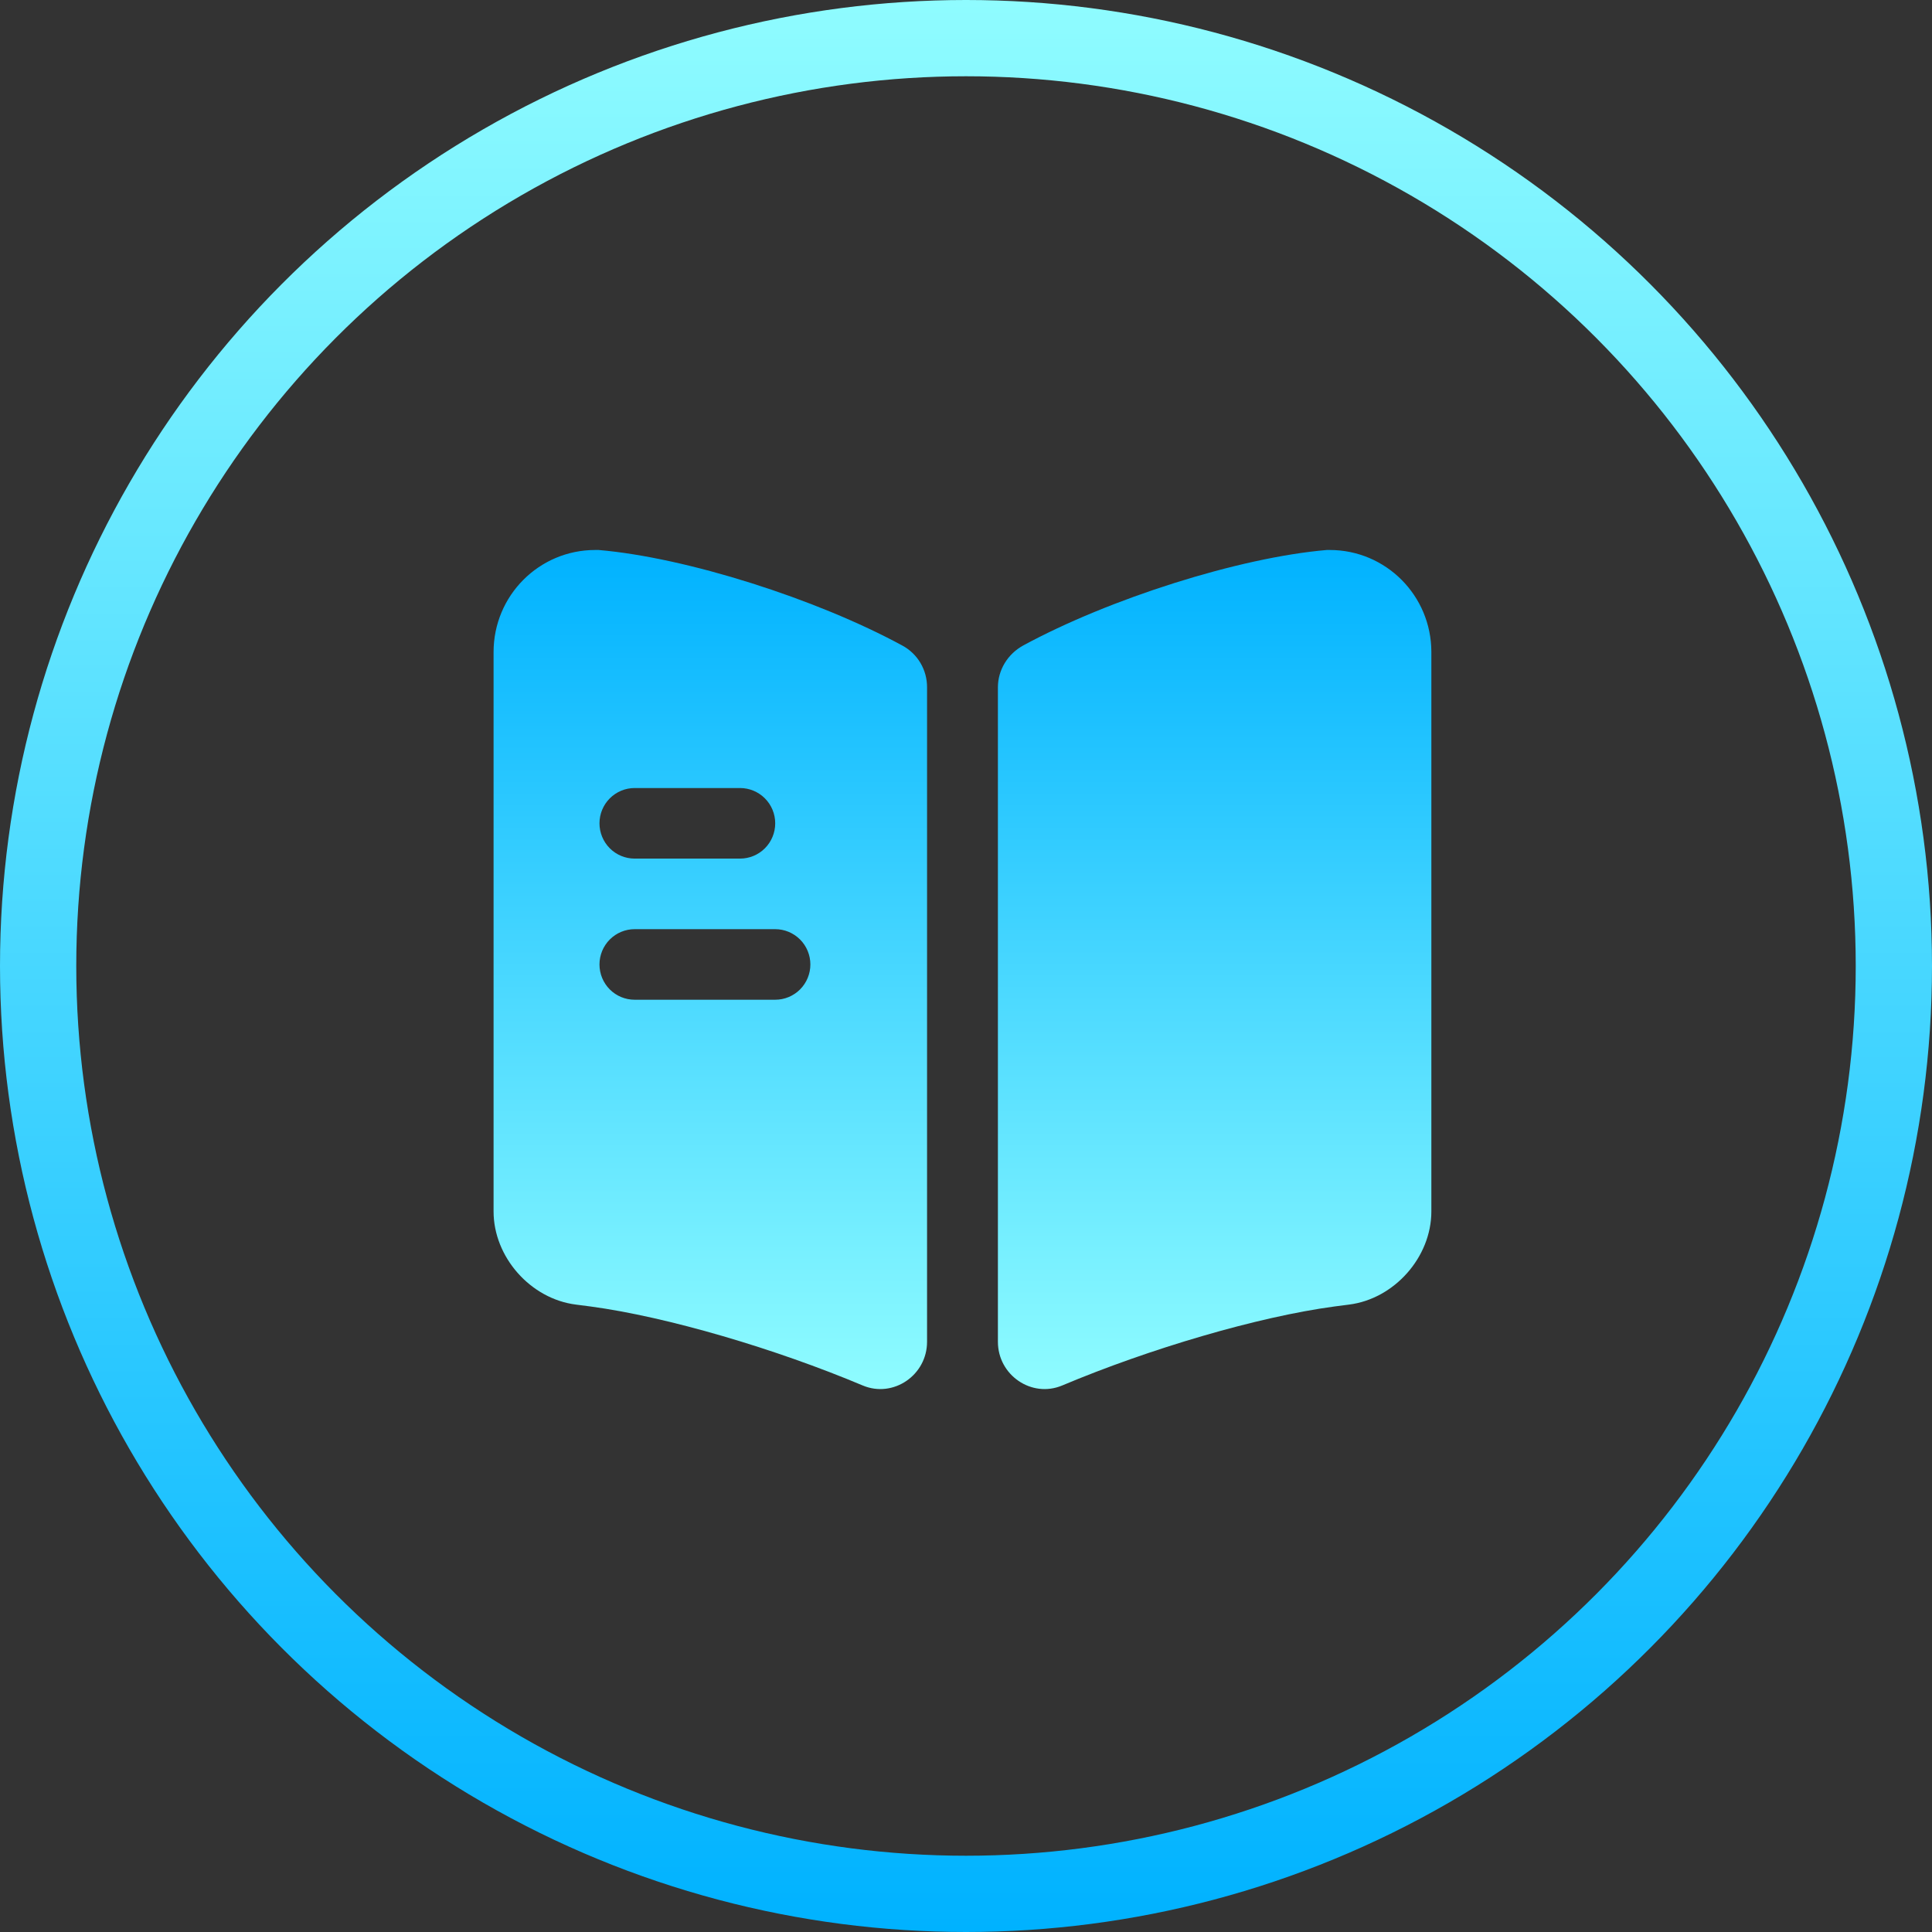 <svg width="76" height="76" viewBox="0 0 76 76" fill="none" xmlns="http://www.w3.org/2000/svg">
<rect x="0" y="0" width="76" height="76" fill="#333333" stroke="none"/>
<circle cx="38" cy="38" r="36.5" stroke="url(#paint0_linear_31_306)" stroke-width="3"/>
<path d="M56.306 25.651V47.656C56.306 49.451 54.85 51.098 53.062 51.32L52.491 51.394C49.467 51.801 45.209 53.059 41.78 54.503C40.582 55.003 39.255 54.096 39.255 52.782V27.039C39.255 26.354 39.642 25.725 40.25 25.392C43.624 23.56 48.73 21.931 52.196 21.635H52.306C54.518 21.635 56.306 23.43 56.306 25.651ZM35.491 25.392C32.117 23.56 27.011 21.931 23.545 21.635H23.416C21.204 21.635 19.416 23.43 19.416 25.651V47.656C19.416 49.451 20.872 51.098 22.66 51.32L23.232 51.394C26.255 51.801 30.513 53.059 33.942 54.503C35.14 55.003 36.468 54.096 36.468 52.782V27.039C36.47 26.701 36.38 26.369 36.208 26.078C36.036 25.788 35.788 25.551 35.491 25.392ZM24.965 30.999H29.112C29.479 30.999 29.831 31.146 30.09 31.406C30.349 31.666 30.495 32.019 30.495 32.387C30.495 32.755 30.349 33.109 30.09 33.369C29.831 33.629 29.479 33.775 29.112 33.775H24.965C24.598 33.775 24.246 33.629 23.987 33.369C23.728 33.109 23.582 32.755 23.582 32.387C23.582 32.019 23.728 31.666 23.987 31.406C24.246 31.146 24.598 30.999 24.965 30.999ZM30.495 39.327H24.965C24.598 39.327 24.246 39.181 23.987 38.921C23.728 38.661 23.582 38.308 23.582 37.939C23.582 37.571 23.728 37.218 23.987 36.958C24.246 36.698 24.598 36.551 24.965 36.551H30.495C30.862 36.551 31.213 36.698 31.473 36.958C31.732 37.218 31.878 37.571 31.878 37.939C31.878 38.308 31.732 38.661 31.473 38.921C31.213 39.181 30.862 39.327 30.495 39.327Z" fill="url(#paint1_linear_31_306)"/>
<defs>
<linearGradient id="paint0_linear_31_306" x1="38" y1="0" x2="38" y2="76" gradientUnits="userSpaceOnUse">
<stop stop-color="#8FFCFF"/>
<stop offset="1" stop-color="#00B2FF"/>
</linearGradient>
<linearGradient id="paint1_linear_31_306" x1="37.861" y1="21.635" x2="37.861" y2="54.642" gradientUnits="userSpaceOnUse">
<stop stop-color="#00B2FF"/>
<stop offset="1" stop-color="#8FFCFF"/>
</linearGradient>
</defs>
</svg>
